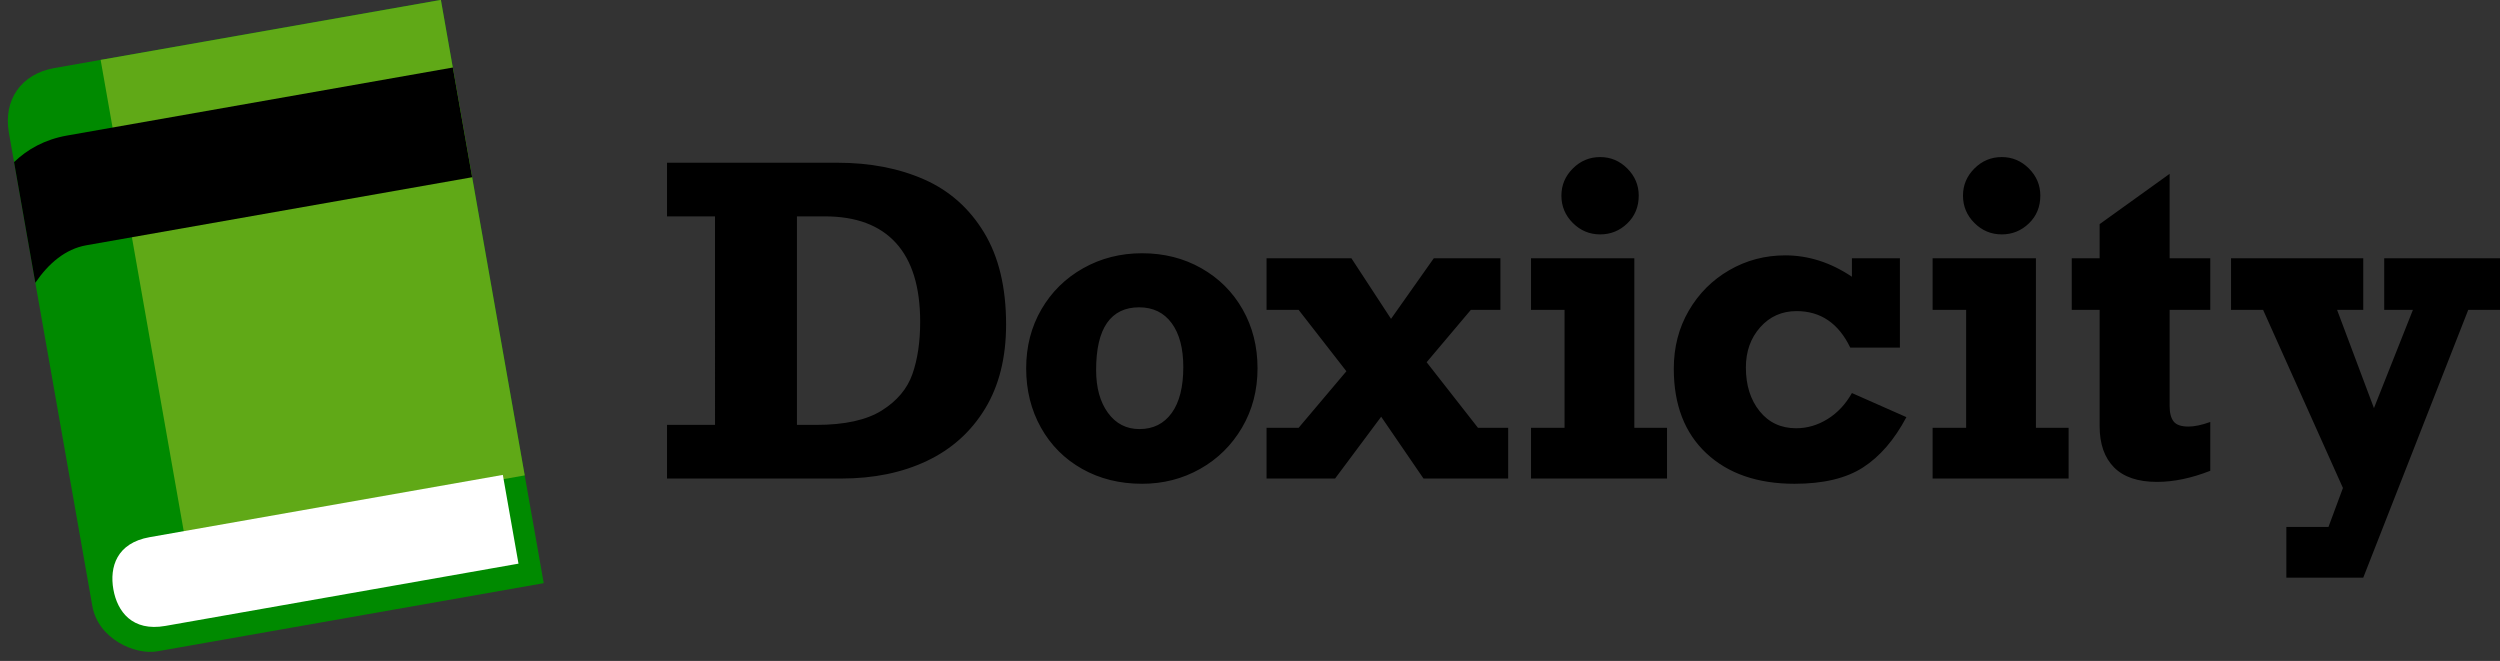<svg width="1165" height="308" viewBox="0 0 1165 308" xmlns="http://www.w3.org/2000/svg"><rect x="0" y="0" width="1165" height="308" fill="#333333" stroke="none"/><g fill-rule="nonzero" fill="none"><path d="M4.146 61.885 43.03 282.408c2.712 15.385 19.958 22.92 30.25 21.105l180.096-31.756L205.449-.05 25.352 31.706C9.915 34.428 1.432 46.5 4.146 61.885Z" fill="#008A00"/><path fill="#60A917" d="m85.966 249.49 158.554-27.958L205.449-.05 46.895 27.908z"/><path d="M31.243 63.161c-10.378 1.83-18.448 6.393-24.69 12.375l9.915 56.233c6.076-8.927 13.932-15.74 23.79-17.478l179.763-31.697-9.015-51.13L31.243 63.161Z" fill="currentColor"/><path d="M52.827 274.626c1.823 10.34 8.79 19.774 24.218 17.053l164.573-29.018-7.294-41.362-164.572 29.018c-15.429 2.72-18.748 13.968-16.925 24.309Z" fill="#FFF"/><path d="M391.984 223c15.105 0 28.418-2.734 39.942-8.203 11.523-5.469 20.556-13.574 27.1-24.317 6.542-10.742 9.814-23.828 9.814-39.257 0-17.318-3.434-31.625-10.303-42.92-6.868-11.296-16.178-19.532-27.93-24.707-11.75-5.176-25.211-7.764-40.38-7.764h-79.395v25h22.363V198h-22.363v25h81.152Zm-11.62-25h-8.985v-97.168h12.988c14.584 0 25.635 4.134 33.154 12.402 7.52 8.269 11.28 20.508 11.28 36.72 0 9.374-1.205 17.496-3.613 24.364-2.41 6.869-7.178 12.533-14.307 16.993-7.129 4.46-17.302 6.689-30.518 6.689Zm151.84 27.441c9.83 0 18.847-2.31 27.05-6.933 8.203-4.623 14.713-11.035 19.531-19.238 4.818-8.204 7.227-17.416 7.227-27.637 0-10.156-2.311-19.304-6.934-27.442-4.622-8.138-11.035-14.534-19.238-19.189-8.203-4.655-17.416-6.982-27.637-6.982-10.026 0-19.173 2.327-27.441 6.982-8.269 4.655-14.763 11.051-19.483 19.19-4.72 8.137-7.08 17.285-7.08 27.44 0 10.222 2.295 19.434 6.885 27.638 4.59 8.203 10.986 14.615 19.19 19.238 8.203 4.622 17.512 6.933 27.93 6.933Zm-1.196-25.488c-6.12 0-11.02-2.523-14.697-7.568-3.679-5.046-5.518-11.703-5.518-19.97 0-9.767 1.693-17.075 5.078-21.925 3.386-4.85 8.366-7.275 14.942-7.275 6.51 0 11.572 2.458 15.185 7.373 3.613 4.915 5.42 11.735 5.42 20.459 0 9.31-1.807 16.455-5.42 21.435s-8.61 7.471-14.99 7.471ZM622.145 223l21.484-28.809L663.355 223h39.454v-23.633h-14.063l-23.926-30.566 20.606-24.414h13.77v-24.024H668.14l-19.922 28.223-18.457-28.223H590.21v24.024h14.941L627.418 173l-22.266 26.367h-14.941V223h31.934ZM745.68 109.23c4.883 0 9.098-1.709 12.646-5.126 3.548-3.418 5.322-7.732 5.322-12.94 0-4.883-1.774-9.098-5.322-12.646-3.548-3.549-7.764-5.323-12.646-5.323-4.948 0-9.196 1.774-12.744 5.323-3.549 3.548-5.323 7.763-5.323 12.646 0 4.948 1.774 9.196 5.323 12.744 3.548 3.548 7.796 5.322 12.744 5.322ZM776.832 223v-23.633h-15.234v-79.004h-48.145v24.024h15.625v54.98h-15.625V223h63.379Zm59.504 2.441c13.346 0 23.958-2.539 31.836-7.617 7.877-5.078 14.616-12.89 20.215-23.437l-25.39-11.23c-2.93 5.208-6.707 9.244-11.329 12.109-4.622 2.864-9.505 4.297-14.648 4.297-7.097 0-12.777-2.653-17.041-7.96-4.265-5.305-6.397-12.093-6.397-20.36 0-7.488 2.23-13.738 6.69-18.75 4.46-5.014 10.107-7.52 16.943-7.52 11.198 0 19.531 5.664 25 16.992h23.144v-41.602h-22.363v8.594c-9.896-6.64-20.247-9.96-31.055-9.96-9.44 0-18.131 2.294-26.074 6.884-7.943 4.59-14.241 10.889-18.896 18.896-4.655 8.008-6.983 17.025-6.983 27.051 0 16.797 5.062 29.932 15.186 39.404 10.124 9.473 23.844 14.21 41.162 14.21Zm96.484-116.21c4.883 0 9.099-1.71 12.647-5.127 3.548-3.418 5.322-7.732 5.322-12.94 0-4.883-1.774-9.098-5.322-12.646-3.548-3.549-7.764-5.323-12.647-5.323-4.948 0-9.196 1.774-12.744 5.323-3.548 3.548-5.322 7.763-5.322 12.646 0 4.948 1.774 9.196 5.322 12.744s7.796 5.322 12.744 5.322ZM963.973 223v-23.633h-15.235v-79.004h-48.144v24.024h15.625v54.98h-15.625V223h63.379Zm41.21 1.563c7.748 0 16.016-1.726 24.805-5.176v-22.754c-3.971 1.432-7.356 2.148-10.156 2.148-3.385 0-5.697-.797-6.934-2.392-1.237-1.595-1.855-3.988-1.855-7.178v-44.824h18.945v-24.024h-18.945V81.008l-32.617 23.437v15.918h-12.989v24.024h12.989v54.199c0 8.268 2.23 14.665 6.69 19.19 4.459 4.524 11.148 6.786 20.068 6.786Zm96.094 44.628 48.926-124.804h14.844v-24.024h-54.004v24.024h13.379l-18.164 45.8-17.188-45.8h12.207v-24.024h-61.62v24.024h14.94l37.208 83.008-6.739 18.164h-19.628v23.632h35.84Z" fill="currentColor"/></g></svg>
